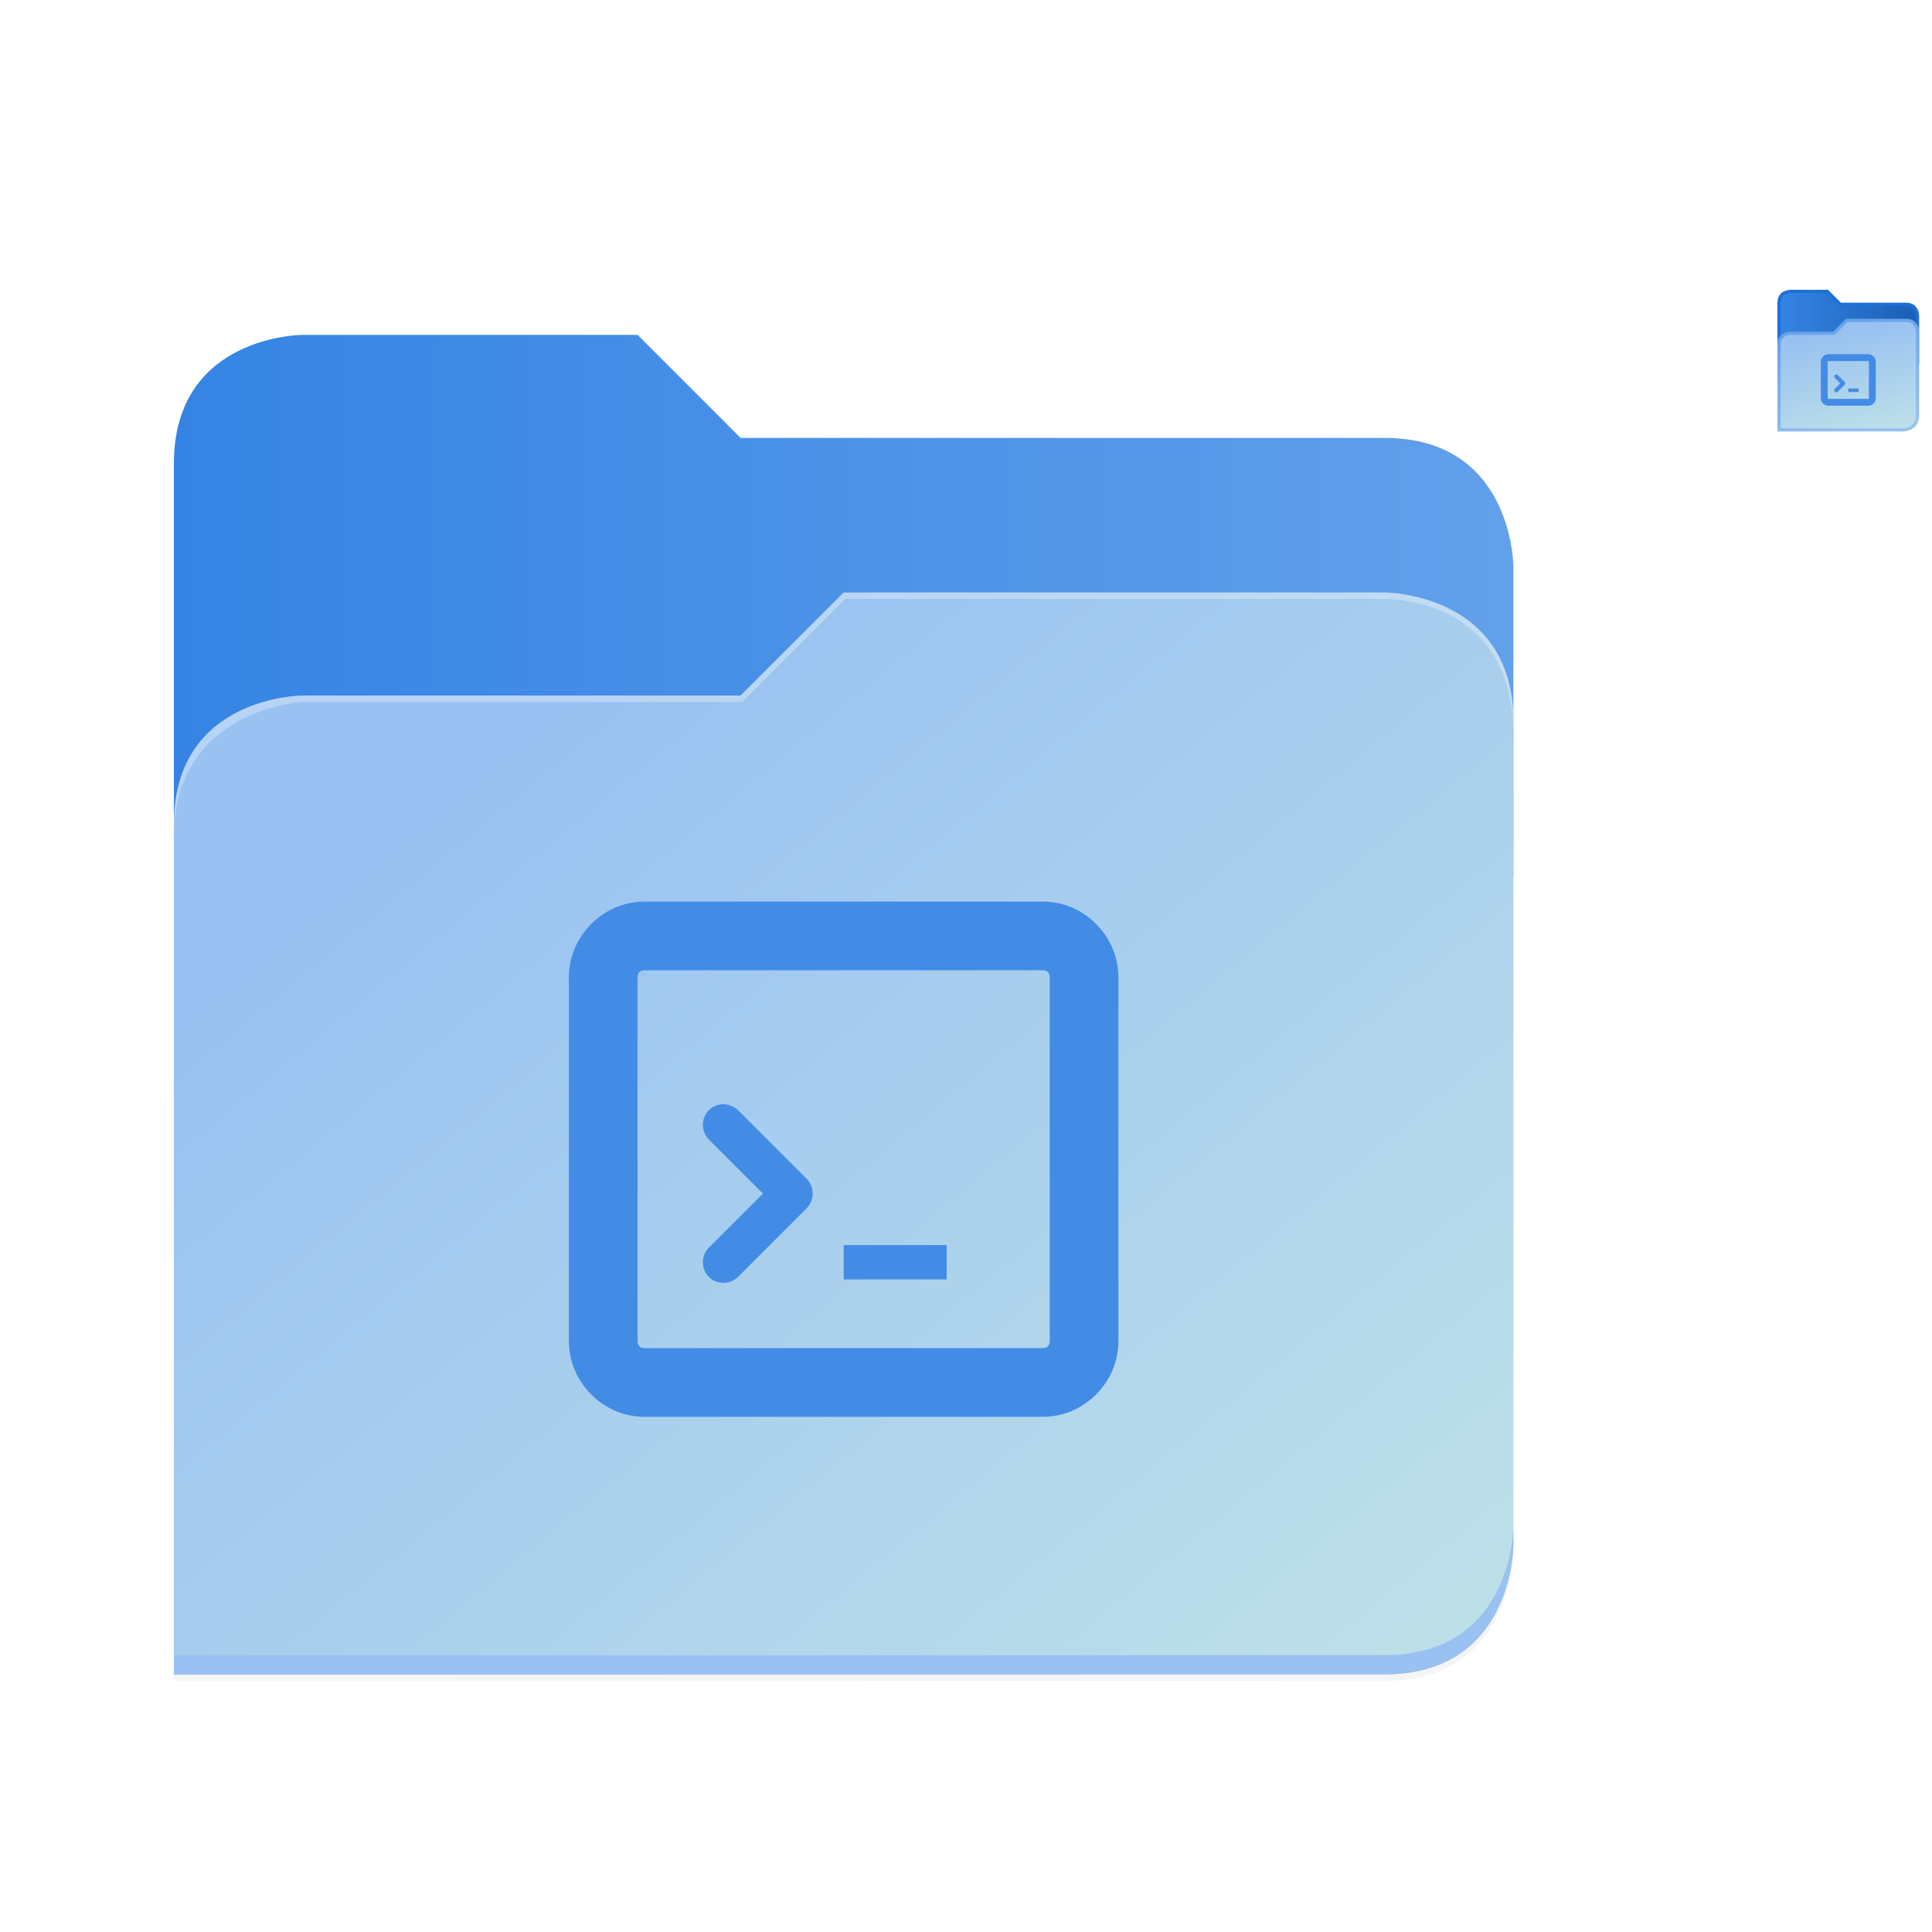 <?xml version="1.0" encoding="UTF-8" standalone="no"?>
<!-- Created with Inkscape (http://www.inkscape.org/) -->

<svg
   width="600.0px"
   height="600.0px"
   viewBox="0 0 600.0 600.0"
   version="1.1"
   id="SVGRoot"
   sodipodi:docname="script_preset.svg"
   inkscape:version="1.2.1 (9c6d41e410, 2022-07-14)"
   xmlns:inkscape="http://www.inkscape.org/namespaces/inkscape"
   xmlns:sodipodi="http://sodipodi.sourceforge.net/DTD/sodipodi-0.dtd"
   xmlns:xlink="http://www.w3.org/1999/xlink"
   xmlns="http://www.w3.org/2000/svg"
   xmlns:svg="http://www.w3.org/2000/svg">
  <sodipodi:namedview
     id="namedview2203"
     pagecolor="#505050"
     bordercolor="#eeeeee"
     borderopacity="1"
     inkscape:pageshadow="0"
     inkscape:pageopacity="0"
     inkscape:pagecheckerboard="0"
     inkscape:document-units="px"
     showgrid="false"
     inkscape:zoom="0.90583673"
     inkscape:cx="444.89254"
     inkscape:cy="275.98793"
     inkscape:window-width="1920"
     inkscape:window-height="1011"
     inkscape:window-x="0"
     inkscape:window-y="0"
     inkscape:window-maximized="1"
     inkscape:current-layer="use6465"
     showguides="true"
     inkscape:guide-bbox="true"
     inkscape:lockguides="false"
     inkscape:snap-page="true"
     inkscape:snap-center="true"
     inkscape:snap-object-midpoints="true"
     inkscape:snap-midpoints="true"
     inkscape:object-paths="true"
     inkscape:snap-intersection-paths="true"
     inkscape:showpageshadow="0"
     inkscape:deskcolor="#505050">
    <inkscape:grid
       type="xygrid"
       id="grid2209" />
    <sodipodi:guide
       position="358,320"
       orientation="0,-1"
       id="guide2818"
       inkscape:locked="false" />
    <sodipodi:guide
       position="330.875,160"
       orientation="0,-1"
       id="guide2820"
       inkscape:locked="false" />
    <sodipodi:guide
       position="358,160"
       orientation="1,0"
       id="guide2822"
       inkscape:locked="false" />
    <sodipodi:guide
       position="166,320"
       orientation="1,0"
       id="guide2824"
       inkscape:locked="false" />
    <sodipodi:guide
       position="584,490"
       orientation="0,-1"
       id="guide4538"
       inkscape:locked="false" />
    <sodipodi:guide
       position="584,474"
       orientation="0,-1"
       id="guide4540"
       inkscape:locked="false" />
    <sodipodi:guide
       position="564,490"
       orientation="1,0"
       id="guide4542"
       inkscape:locked="false" />
    <sodipodi:guide
       position="584,474"
       orientation="1,0"
       id="guide4544"
       inkscape:locked="false" />
  </sodipodi:namedview>
  <defs
     id="defs2198">
    <filter
       inkscape:collect="always"
       style="color-interpolation-filters:sRGB"
       id="filter1302"
       x="-0.012"
       width="1.024"
       y="-0.012"
       height="1.024">
      <feGaussianBlur
         inkscape:collect="always"
         stdDeviation="2.08"
         id="feGaussianBlur1304" />
    </filter>
    <linearGradient
       id="bg-gradient-2"
       inkscape:swatch="gradient">
      <stop
         style="stop-color:#3584e4;stop-opacity:1"
         offset="0"
         id="stop13402" />
      <stop
         style="stop-color:#62a0ea;stop-opacity:1"
         offset="1"
         id="stop13404" />
    </linearGradient>
    <clipPath
       clipPathUnits="userSpaceOnUse"
       id="clipPath1509">
      <path
         sodipodi:nodetypes="ccccccccc"
         inkscape:connector-curvature="0"
         id="path1511"
         d="M 192,-164 H 88 c 0,0 -40,0 -40,40 V 4 h 416 v -96 c 0,0 0,-40 -40,-40 H 224 Z"
         style="display:inline;opacity:1;vector-effect:none;fill:#c9b8a7;fill-opacity:1;stroke:none;stroke-width:26.067;stroke-linecap:butt;stroke-linejoin:miter;stroke-miterlimit:4;stroke-dasharray:none;stroke-dashoffset:0;stroke-opacity:1;marker:none;marker-start:none;marker-mid:none;marker-end:none;paint-order:normal;enable-background:new" />
    </clipPath>
    <filter
       inkscape:collect="always"
       style="color-interpolation-filters:sRGB"
       id="filter1529"
       x="-0.108"
       width="1.217"
       y="-0.134"
       height="1.269">
      <feGaussianBlur
         inkscape:collect="always"
         stdDeviation="18.8"
         id="feGaussianBlur1531" />
    </filter>
    <linearGradient
       inkscape:collect="always"
       id="linearGradient888">
      <stop
         style="stop-color:#99c1f1;stop-opacity:1"
         offset="0"
         id="stop884" />
      <stop
         style="stop-color:#c3e5e7;stop-opacity:1"
         offset="1"
         id="stop886" />
    </linearGradient>
    <linearGradient
       id="bg-gradient"
       inkscape:swatch="gradient">
      <stop
         style="stop-color:#3584e4;stop-opacity:1"
         offset="0"
         id="stop9546" />
      <stop
         style="stop-color:#1a5fb4;stop-opacity:1"
         offset="1"
         id="stop9548" />
    </linearGradient>
    <linearGradient
       inkscape:collect="always"
       id="linearGradient6886">
      <stop
         style="stop-color:#99c1f1;stop-opacity:1"
         offset="0"
         id="stop6882" />
      <stop
         style="stop-color:#589ae8;stop-opacity:1"
         offset="1"
         id="stop6884" />
    </linearGradient>
    <clipPath
       clipPathUnits="userSpaceOnUse"
       id="clipPath713">
      <path
         sodipodi:nodetypes="ccccccccc"
         inkscape:connector-curvature="0"
         id="path711"
         d="M 192,-164 H 88 c 0,0 -40,0 -40,40 V 4 h 416 v -96 c 0,0 0,-40 -40,-40 H 224 Z"
         style="display:inline;opacity:1;vector-effect:none;fill:#c9b8a7;fill-opacity:1;stroke:none;stroke-width:26.067;stroke-linecap:butt;stroke-linejoin:miter;stroke-miterlimit:4;stroke-dasharray:none;stroke-dashoffset:0;stroke-opacity:1;marker:none;marker-start:none;marker-mid:none;marker-end:none;paint-order:normal;enable-background:new" />
    </clipPath>
    <linearGradient
       inkscape:collect="always"
       xlink:href="#bg-gradient-2"
       id="linearGradient2607"
       gradientUnits="userSpaceOnUse"
       x1="64"
       y1="756"
       x2="480"
       y2="756" />
    <linearGradient
       inkscape:collect="always"
       xlink:href="#linearGradient888"
       id="linearGradient2609"
       gradientUnits="userSpaceOnUse"
       x1="152.898"
       y1="-38.797"
       x2="447.309"
       y2="316" />
    <linearGradient
       inkscape:collect="always"
       xlink:href="#bg-gradient"
       id="linearGradient2611"
       gradientUnits="userSpaceOnUse"
       x1="562"
       y1="669.5"
       x2="606"
       y2="669.5" />
    <linearGradient
       inkscape:collect="always"
       xlink:href="#linearGradient888"
       id="linearGradient2613"
       gradientUnits="userSpaceOnUse"
       x1="579.5"
       y1="-180.5"
       x2="588.27"
       y2="-142.252" />
    <linearGradient
       inkscape:collect="always"
       xlink:href="#linearGradient6886"
       id="linearGradient2615"
       gradientUnits="userSpaceOnUse"
       x1="578.092"
       y1="-145.997"
       x2="566.271"
       y2="-190.113" />
  </defs>
  <g
     inkscape:label="Camada 1"
     inkscape:groupmode="layer"
     id="layer1">
    <g
       id="use6465"
       style="display:inline;fill:#c9b8a7;fill-opacity:1;stroke:#a08f7f;stroke-opacity:1;enable-background:new"
       transform="translate(-10,284)">
      <g
         transform="matrix(4,0,0,4,16,-6796)"
         style="display:inline;enable-background:new"
         id="g2587"
         inkscape:label="#g3169"
         inkscape:export-filename="/var/home/cleomenezesjr/Projects/Custom-Adwaita-Folder-Icons/Icons/Rust/dropbox_default.png"
         inkscape:export-xdpi="18.000002"
         inkscape:export-ydpi="18.000002">
        <title
           id="title2569">folder</title>
        <rect
           y="1642"
           x="-1.5000001e-06"
           height="128"
           width="128"
           id="rect2571"
           style="display:inline;opacity:1;vector-effect:none;fill:none;fill-opacity:1;stroke:none;stroke-width:5;stroke-linecap:butt;stroke-linejoin:miter;stroke-miterlimit:4;stroke-dasharray:none;stroke-dashoffset:0;stroke-opacity:1;marker:none;marker-start:none;marker-mid:none;marker-end:none;paint-order:normal;enable-background:new"
           inkscape:export-filename="camera_default.png"
           inkscape:export-xdpi="18.000002"
           inkscape:export-ydpi="18.000002" />
        <g
           transform="matrix(0.25,0,0,0.25,-1.5e-6,1695)"
           id="g2585">
          <path
             inkscape:connector-curvature="0"
             id="path2573"
             d="m 88,-162 c 0,0 -40,0 -40,40 L 47.965,6 h 0.033 L 47.965,254.094 424,254 c 40,0 40,-40 40,-40 V 6 -42 -90 c 0,0 0,-40 -40,-40 H 224 l -32,-32 z"
             style="display:inline;opacity:0.2;vector-effect:none;fill:#000000;fill-opacity:1;stroke:none;stroke-width:26.067;stroke-linecap:butt;stroke-linejoin:miter;stroke-miterlimit:4;stroke-dasharray:none;stroke-dashoffset:0;stroke-opacity:1;marker:none;marker-start:none;marker-mid:none;marker-end:none;paint-order:normal;filter:url(#filter1302);enable-background:new" />
          <path
             style="display:inline;opacity:1;vector-effect:none;fill:url(#linearGradient2607);fill-opacity:1;stroke:none;stroke-width:26.067;stroke-linecap:butt;stroke-linejoin:miter;stroke-miterlimit:4;stroke-dasharray:none;stroke-dashoffset:0;stroke-opacity:1;marker:none;marker-start:none;marker-mid:none;marker-end:none;paint-order:normal;enable-background:new"
             d="M 208,672 H 104 c 0,0 -40,0 -40,40 v 128 h 416 v -96 c 0,0 0,-40 -40,-40 H 240 Z"
             transform="translate(-16,-836)"
             id="path2575"
             inkscape:connector-curvature="0"
             sodipodi:nodetypes="ccccccccc" />
          <path
             id="path2577"
             d="m 256,-80 -32,32 H 88 c 0,0 -40,0 -40,40 v 264 h 376 c 40,0 40,-40 40,-40 V -40 c 0,-40 -40,-40 -40,-40 z"
             style="display:inline;opacity:0.1;vector-effect:none;fill:#000000;fill-opacity:1;stroke:none;stroke-width:26.067;stroke-linecap:butt;stroke-linejoin:miter;stroke-miterlimit:4;stroke-dasharray:none;stroke-dashoffset:0;stroke-opacity:1;marker:none;marker-start:none;marker-mid:none;marker-end:none;paint-order:normal;filter:url(#filter1529);enable-background:new"
             inkscape:connector-curvature="0"
             sodipodi:nodetypes="cccccccccc"
             clip-path="url(#clipPath1509)" />
          <path
             sodipodi:nodetypes="cccccccccc"
             inkscape:connector-curvature="0"
             style="display:inline;opacity:1;vector-effect:none;fill:url(#linearGradient2609);fill-opacity:1;stroke:none;stroke-width:26.067;stroke-linecap:butt;stroke-linejoin:miter;stroke-miterlimit:4;stroke-dasharray:none;stroke-dashoffset:0;stroke-opacity:1;marker:none;marker-start:none;marker-mid:none;marker-end:none;paint-order:normal;enable-background:new"
             d="m 256,-84 -32,32 H 88 c 0,0 -40,0 -40,40 v 264 h 376 c 40,0 40,-40 40,-40 V -44 c 0,-40 -40,-40 -40,-40 z"
             id="path2579" />
          <path
             style="font-variation-settings:normal;display:inline;opacity:1;vector-effect:none;fill:#99c1f1;fill-opacity:1;stroke:none;stroke-width:26.067;stroke-linecap:butt;stroke-linejoin:miter;stroke-miterlimit:4;stroke-dasharray:none;stroke-dashoffset:0;stroke-opacity:1;-inkscape-stroke:none;marker:none;marker-start:none;marker-mid:none;marker-end:none;paint-order:normal;enable-background:new;stop-color:#000000;stop-opacity:1"
             d="m 480,1042 c 0,0 0,40 -40,40 l -375.998,0.094 -0.004,6 L 440,1088 c 40,0 40,-40 40,-40 z"
             transform="translate(-16,-836)"
             id="path2581"
             inkscape:connector-curvature="0" />
          <path
             style="display:inline;opacity:0.3;vector-effect:none;fill:#ffffff;fill-opacity:1;stroke:none;stroke-width:26.067;stroke-linecap:butt;stroke-linejoin:miter;stroke-miterlimit:4;stroke-dasharray:none;stroke-dashoffset:0;stroke-opacity:1;marker:none;marker-start:none;marker-mid:none;marker-end:none;paint-order:normal;enable-background:new"
             d="m 272,752 -32,32 H 104 c 0,0 -40,0 -40,40 v 4 c 0,-40 40,-42 40,-42 h 136.591 l 32,-32 H 440 c 5.38,0 40,2 40,42 v -4 c 0,-40 -40,-40 -40,-40 z"
             id="path2583"
             inkscape:connector-curvature="0"
             sodipodi:nodetypes="cccsccccccscc"
             transform="translate(-16,-836)" />
        </g>
      </g>
      <path
         style="display:inline;opacity:1;vector-effect:none;fill:url(#linearGradient2611);fill-opacity:1;stroke:#1c71d8;stroke-width:1;stroke-linecap:butt;stroke-linejoin:miter;stroke-miterlimit:4;stroke-dasharray:none;stroke-dashoffset:0;stroke-opacity:1;marker:none;marker-start:none;marker-mid:none;marker-end:none;paint-order:normal;enable-background:new"
         d="m 566,658.5 c 0,0 -3.5,0 -3.5,3.5 v 18.5 h 43 V 666 c 0,0 0,-3.5 -3.5,-3.5 h -20.5 l -4,-4 z"
         id="path2589"
         inkscape:connector-curvature="0"
         sodipodi:nodetypes="cscccsccc"
         transform="translate(0,-852)"
         inkscape:export-filename="script_64x64.png"
         inkscape:export-xdpi="139.63637"
         inkscape:export-ydpi="139.63637" />
      <path
         id="path2591"
         d="m 566,-180.5 c 0,0 -3.5,0 -3.5,3.5 v 26.5 H 601 c 0,0 4.5,0 4.5,-4.5 v -26 c 0,0 0,-3.5 -3.5,-3.5 h -18.5 l -4,4 z"
         style="display:inline;opacity:1;vector-effect:none;fill:url(#linearGradient2613);fill-opacity:1;stroke:url(#linearGradient2615);stroke-width:1;stroke-linecap:butt;stroke-linejoin:miter;stroke-miterlimit:4;stroke-dasharray:none;stroke-dashoffset:0;stroke-opacity:1;marker:none;marker-start:none;marker-mid:none;marker-end:none;paint-order:normal;enable-background:new"
         inkscape:connector-curvature="0"
         sodipodi:nodetypes="cccccccccc"
         inkscape:export-filename="/var/home/cleomenezesjr/Projects/Custom-Adwaita-Folder-Icons/Icons/Rust/rust_64x64.png"
         inkscape:export-xdpi="139.63637"
         inkscape:export-ydpi="139.63637" />
      <g
         fill="#222222"
         id="g340"
         transform="matrix(10.667,0,0,10.667,186.667,-4)"
         style="fill:#428ce6;fill-opacity:1;stroke:none"
         inkscape:export-filename="script_default.png"
         inkscape:export-xdpi="18.000002"
         inkscape:export-ydpi="18.000002">
        <path
           d="M 2.199,0 C 0.992,0 0,1.008 0,2.207 V 12.793 C 0,13.992 0.992,15 2.199,15 H 13.801 C 15.008,15 16,13.992 16,12.793 V 2.207 C 16,1.008 15.008,0 13.801,0 Z m 0,2 H 13.801 C 13.922,2 14,2.07 14,2.207 V 12.793 C 14,12.93 13.922,13 13.801,13 H 2.199 C 2.078,13 2,12.93 2,12.793 V 2.207 C 2,2.07 2.078,2 2.199,2 Z m 0,0"
           id="path336"
           style="fill:#428ce6;fill-opacity:1;stroke:none" />
        <path
           d="m 4.516,5.898 c -0.164,-0.004 -0.324,0.062 -0.441,0.176 -0.23,0.234 -0.23,0.617 0,0.852 L 5.652,8.5 4.074,10.074 c -0.23,0.234 -0.23,0.617 0,0.852 0.234,0.23 0.617,0.23 0.852,0 l 2,-2 c 0.23,-0.234 0.23,-0.617 0,-0.852 l -2,-2 C 4.816,5.969 4.668,5.906 4.516,5.898 Z M 8,10 v 1 h 3 v -1 z m 0,0"
           id="path338"
           style="fill:#428ce6;fill-opacity:1;stroke:none" />
      </g>
      <g
         fill="#222222"
         id="g340-3"
         transform="matrix(1.067,0,0,1.067,575.467,-174)"
         style="display:inline;fill:#428ce6;fill-opacity:1;stroke:none;stroke-opacity:1;enable-background:new">
        <path
           d="M 2.199,0 C 0.992,0 0,1.008 0,2.207 V 12.793 C 0,13.992 0.992,15 2.199,15 H 13.801 C 15.008,15 16,13.992 16,12.793 V 2.207 C 16,1.008 15.008,0 13.801,0 Z m 0,2 H 13.801 C 13.922,2 14,2.07 14,2.207 V 12.793 C 14,12.93 13.922,13 13.801,13 H 2.199 C 2.078,13 2,12.93 2,12.793 V 2.207 C 2,2.07 2.078,2 2.199,2 Z m 0,0"
           id="path336-6"
           style="fill:#428ce6;fill-opacity:1;stroke:none" />
        <path
           d="m 4.516,5.898 c -0.164,-0.004 -0.324,0.062 -0.441,0.176 -0.23,0.234 -0.23,0.617 0,0.852 L 5.652,8.5 4.074,10.074 c -0.23,0.234 -0.23,0.617 0,0.852 0.234,0.23 0.617,0.23 0.852,0 l 2,-2 c 0.23,-0.234 0.23,-0.617 0,-0.852 l -2,-2 C 4.816,5.969 4.668,5.906 4.516,5.898 Z M 8,10 v 1 h 3 v -1 z m 0,0"
           id="path338-7"
           style="fill:#428ce6;fill-opacity:1;stroke:none" />
      </g>
    </g>
  </g>
</svg>
